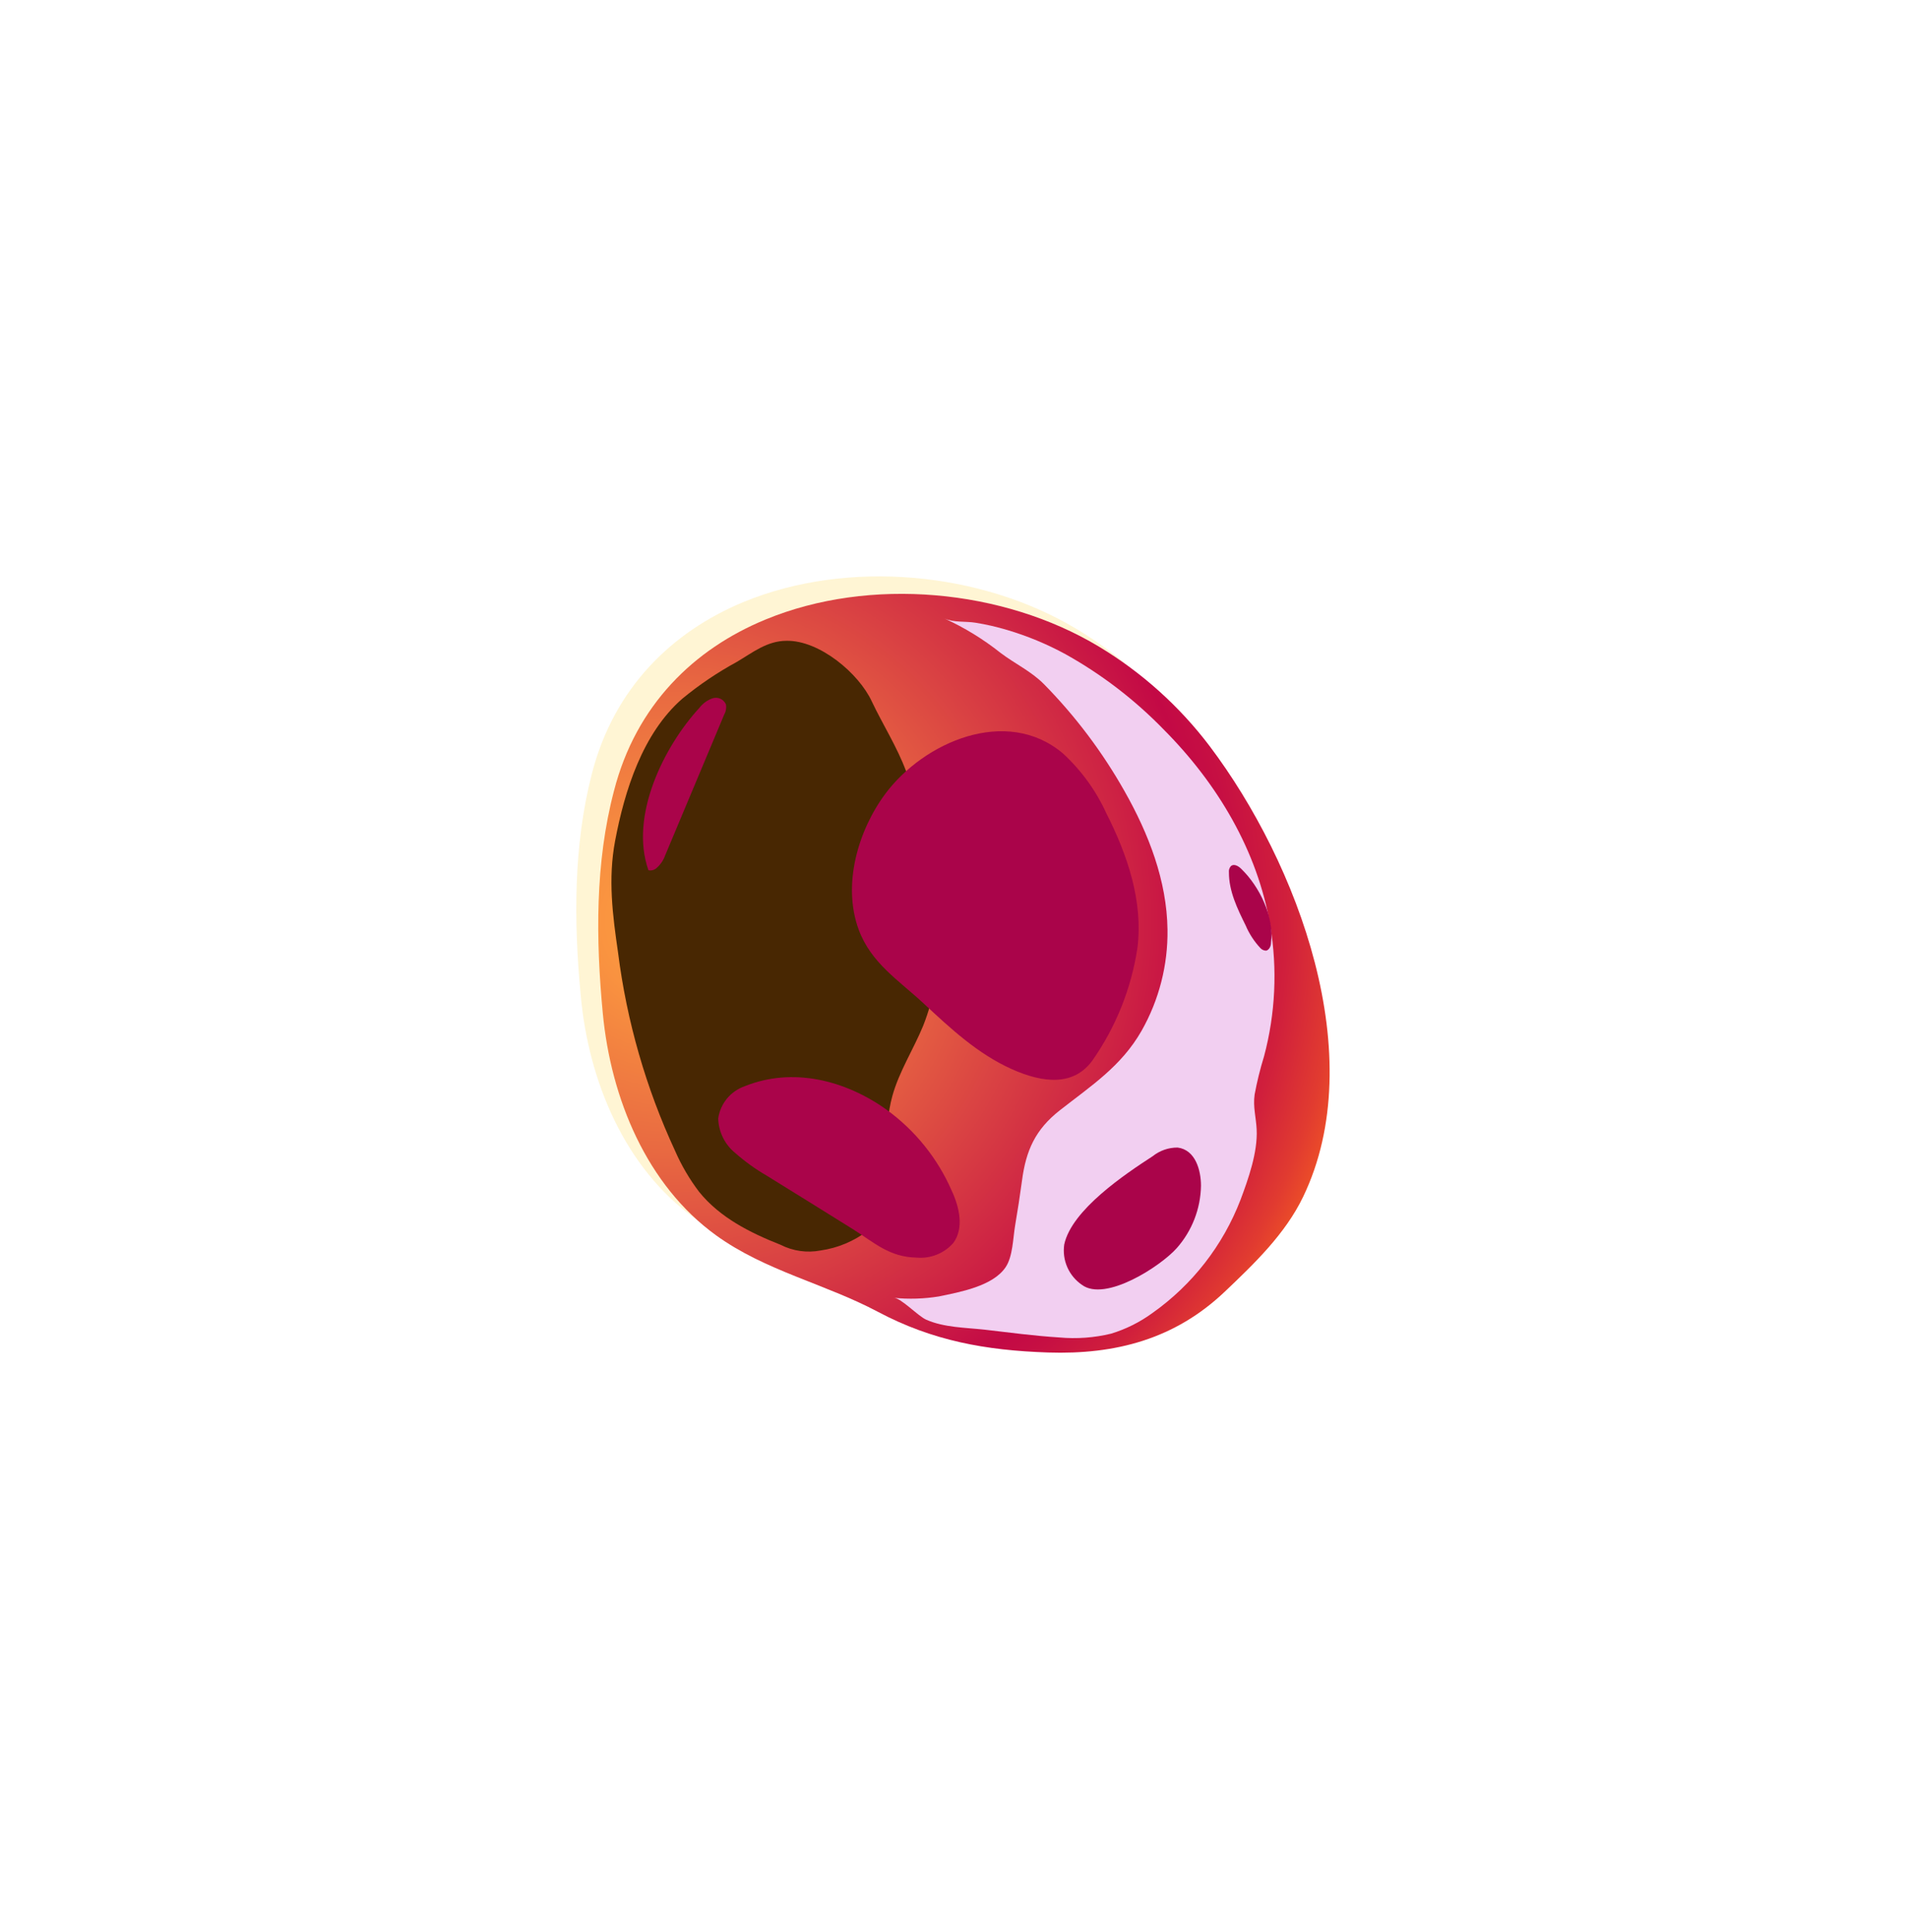 <svg width="245" height="248" viewBox="0 0 245 248" fill="none" xmlns="http://www.w3.org/2000/svg">
<g filter="url(#filter0_d_179_801)">
<path d="M76.014 99.278C73.614 108.538 73.674 118.388 74.574 127.848C75.574 138.798 80.214 149.918 89.134 156.358C95.434 160.908 103.134 162.568 109.904 166.168C116.904 169.878 123.694 171.168 131.724 171.388C140.454 171.688 148.044 169.668 154.434 163.598C158.274 159.938 162.204 156.178 164.504 151.398C173.214 133.398 163.844 108.548 152.504 93.558C148.621 88.431 143.794 84.094 138.284 80.778C125.974 73.368 108.864 71.778 95.494 77.278C86.304 81.088 78.864 88.278 76.014 99.278Z" fill="#FFF5D4"/>
<path d="M98.324 79.528C111.694 74.018 128.804 75.608 141.114 83.018C146.625 86.334 151.451 90.671 155.334 95.798C166.644 110.798 176.014 135.598 167.334 153.648C165.034 158.418 161.104 162.188 157.264 165.838C150.874 171.908 143.264 173.928 134.554 173.638C126.554 173.368 119.724 172.128 112.734 168.418C105.954 164.818 98.264 163.158 91.964 158.608C83.044 152.158 78.444 141.048 77.404 130.098C76.504 120.628 76.404 110.778 78.844 101.518C81.664 90.528 89.104 83.308 98.324 79.528Z" fill="url(#paint0_radial_179_801)"/>
<g style="mix-blend-mode:screen">
<path d="M119.204 109.108C118.508 105.689 117.559 102.327 116.364 99.049C115.174 95.849 113.364 93.049 111.944 90.049C110.274 86.439 105.224 82.198 101.004 82.268C98.494 82.268 96.634 83.788 94.594 84.989C92.115 86.338 89.77 87.922 87.594 89.718C82.514 94.158 80.204 101.498 78.984 107.948C78.064 112.838 78.654 117.438 79.364 122.308C80.48 131.115 82.949 139.696 86.684 147.748C87.501 149.622 88.538 151.391 89.774 153.018C92.444 156.328 96.344 158.278 100.224 159.808C101.814 160.621 103.63 160.878 105.384 160.538C107.589 160.222 109.676 159.344 111.444 157.988C112.408 157.028 113.03 155.777 113.214 154.428C114.134 149.918 113.364 145.148 114.584 140.708C115.464 137.538 117.304 134.708 118.534 131.708C121.394 124.578 120.764 116.578 119.204 109.108Z" fill="#482702"/>
</g>
<g style="mix-blend-mode:multiply">
<path d="M149.404 93.638C145.704 89.832 141.47 86.584 136.834 83.998C134.447 82.696 131.93 81.65 129.324 80.878C127.992 80.479 126.636 80.168 125.264 79.948C123.984 79.738 122.454 79.948 121.264 79.398C123.837 80.574 126.258 82.058 128.474 83.818C130.354 85.238 132.374 86.158 134.034 87.818C138.083 91.93 141.57 96.561 144.404 101.588C147.494 107.038 149.834 113.078 149.914 119.338C149.98 123.891 148.83 128.378 146.584 132.338C143.984 136.898 140.104 139.398 136.074 142.558C132.944 145.018 131.744 147.688 131.234 151.558C130.974 153.478 130.68 155.392 130.354 157.298C130.074 158.918 130.064 161.298 129.134 162.678C127.504 165.128 123.214 165.888 120.584 166.438C118.657 166.753 116.696 166.814 114.754 166.618C115.694 166.618 117.884 168.978 118.954 169.438C121.244 170.438 123.954 170.438 126.424 170.708C129.604 171.078 132.824 171.508 136.024 171.708C138.255 171.913 140.506 171.747 142.684 171.218C144.586 170.637 146.377 169.742 147.984 168.568C153.108 164.946 157.043 159.886 159.294 154.028C160.294 151.358 161.504 147.938 161.364 145.028C161.294 143.458 160.874 142.138 161.104 140.508C161.412 138.853 161.816 137.217 162.314 135.608C163.774 130.129 164.043 124.401 163.104 118.808C161.474 109.228 156.334 100.588 149.404 93.638Z" fill="#F2CFF1"/>
</g>
<path d="M129.893 137.248C133.983 139.088 137.893 139.438 140.273 136.148C143.291 131.843 145.27 126.897 146.054 121.698C146.804 115.698 144.774 109.758 142.054 104.398C140.723 101.481 138.819 98.862 136.454 96.698C129.224 90.638 118.624 95.268 113.684 101.908C110.154 106.658 108.154 113.608 110.254 119.328C111.844 123.658 115.434 125.868 118.634 128.858C122.074 132.058 125.553 135.298 129.893 137.248Z" fill="#AA044A"/>
<path d="M122.204 152.859C123.204 155.009 123.814 157.709 122.394 159.599C121.814 160.251 121.09 160.759 120.279 161.082C119.468 161.405 118.593 161.534 117.724 161.458C114.164 161.398 112.264 159.518 109.424 157.748C105.77 155.468 102.104 153.192 98.424 150.919C96.999 150.091 95.66 149.127 94.424 148.039C93.757 147.5 93.214 146.824 92.835 146.055C92.455 145.287 92.246 144.445 92.224 143.589C92.358 142.651 92.748 141.768 93.351 141.037C93.955 140.307 94.748 139.757 95.644 139.448C101.804 136.968 108.544 138.688 113.814 142.448C117.492 145.105 120.389 148.7 122.204 152.859Z" fill="#AA044A"/>
<path d="M151.104 160.238C153.06 158.027 154.163 155.19 154.214 152.238C154.214 150.238 153.504 147.618 151.214 147.328C150.051 147.32 148.922 147.712 148.014 148.438C144.504 150.718 137.604 155.318 136.654 159.778C136.51 160.769 136.648 161.779 137.051 162.695C137.454 163.611 138.106 164.395 138.934 164.958C141.934 167.178 149.024 162.578 151.104 160.238Z" fill="#AA044A"/>
<path d="M84.204 111.528C84.746 111.091 85.158 110.514 85.394 109.858L91.614 95.028C92.074 93.938 92.534 92.848 92.984 91.758C93.209 91.365 93.293 90.906 93.224 90.458C93.092 90.131 92.841 89.867 92.522 89.716C92.204 89.566 91.84 89.542 91.504 89.648C90.834 89.882 90.247 90.306 89.814 90.868C85.214 95.868 80.814 104.788 83.264 111.728C83.426 111.761 83.593 111.761 83.755 111.726C83.916 111.692 84.069 111.624 84.204 111.528V111.528Z" fill="#AA044A"/>
<path d="M163.204 121.048C163.204 121.458 162.984 121.938 162.594 122.048C162.452 122.049 162.313 122.02 162.183 121.963C162.054 121.906 161.938 121.823 161.844 121.718C161.048 120.87 160.408 119.888 159.954 118.818C158.884 116.658 157.794 114.408 157.804 111.998C157.785 111.85 157.799 111.699 157.846 111.557C157.892 111.415 157.97 111.286 158.074 111.178C158.454 110.868 159.024 111.178 159.384 111.548C161.724 113.808 163.644 117.708 163.204 121.048Z" fill="#AA044A"/>
</g>
<defs>
<filter id="filter0_d_179_801" x="0" y="0" width="244.735" height="247.665" filterUnits="userSpaceOnUse" color-interpolation-filters="sRGB">
<feFlood flood-opacity="0" result="BackgroundImageFix"/>
<feColorMatrix in="SourceAlpha" type="matrix" values="0 0 0 0 0 0 0 0 0 0 0 0 0 0 0 0 0 0 127 0" result="hardAlpha"/>
<feOffset/>
<feGaussianBlur stdDeviation="37"/>
<feComposite in2="hardAlpha" operator="out"/>
<feColorMatrix type="matrix" values="0 0 0 0 0.996 0 0 0 0 0.675 0 0 0 0 0.255 0 0 0 0.35 0"/>
<feBlend mode="normal" in2="BackgroundImageFix" result="effect1_dropShadow_179_801"/>
<feBlend mode="normal" in="SourceGraphic" in2="effect1_dropShadow_179_801" result="shape"/>
</filter>
<radialGradient id="paint0_radial_179_801" cx="0" cy="0" r="1" gradientUnits="userSpaceOnUse" gradientTransform="translate(86.586 118.063) rotate(-114.75) scale(93.41)">
<stop stop-color="#FFA23F"/>
<stop offset="0.11" stop-color="#F99240"/>
<stop offset="0.32" stop-color="#E86841"/>
<stop offset="0.62" stop-color="#CE2444"/>
<stop offset="0.73" stop-color="#C30945"/>
<stop offset="0.77" stop-color="#C60F43"/>
<stop offset="0.84" stop-color="#D01F3C"/>
<stop offset="0.91" stop-color="#E13B30"/>
<stop offset="0.98" stop-color="#F76020"/>
<stop offset="1" stop-color="#FD6A1C"/>
</radialGradient>
</defs>
</svg>
